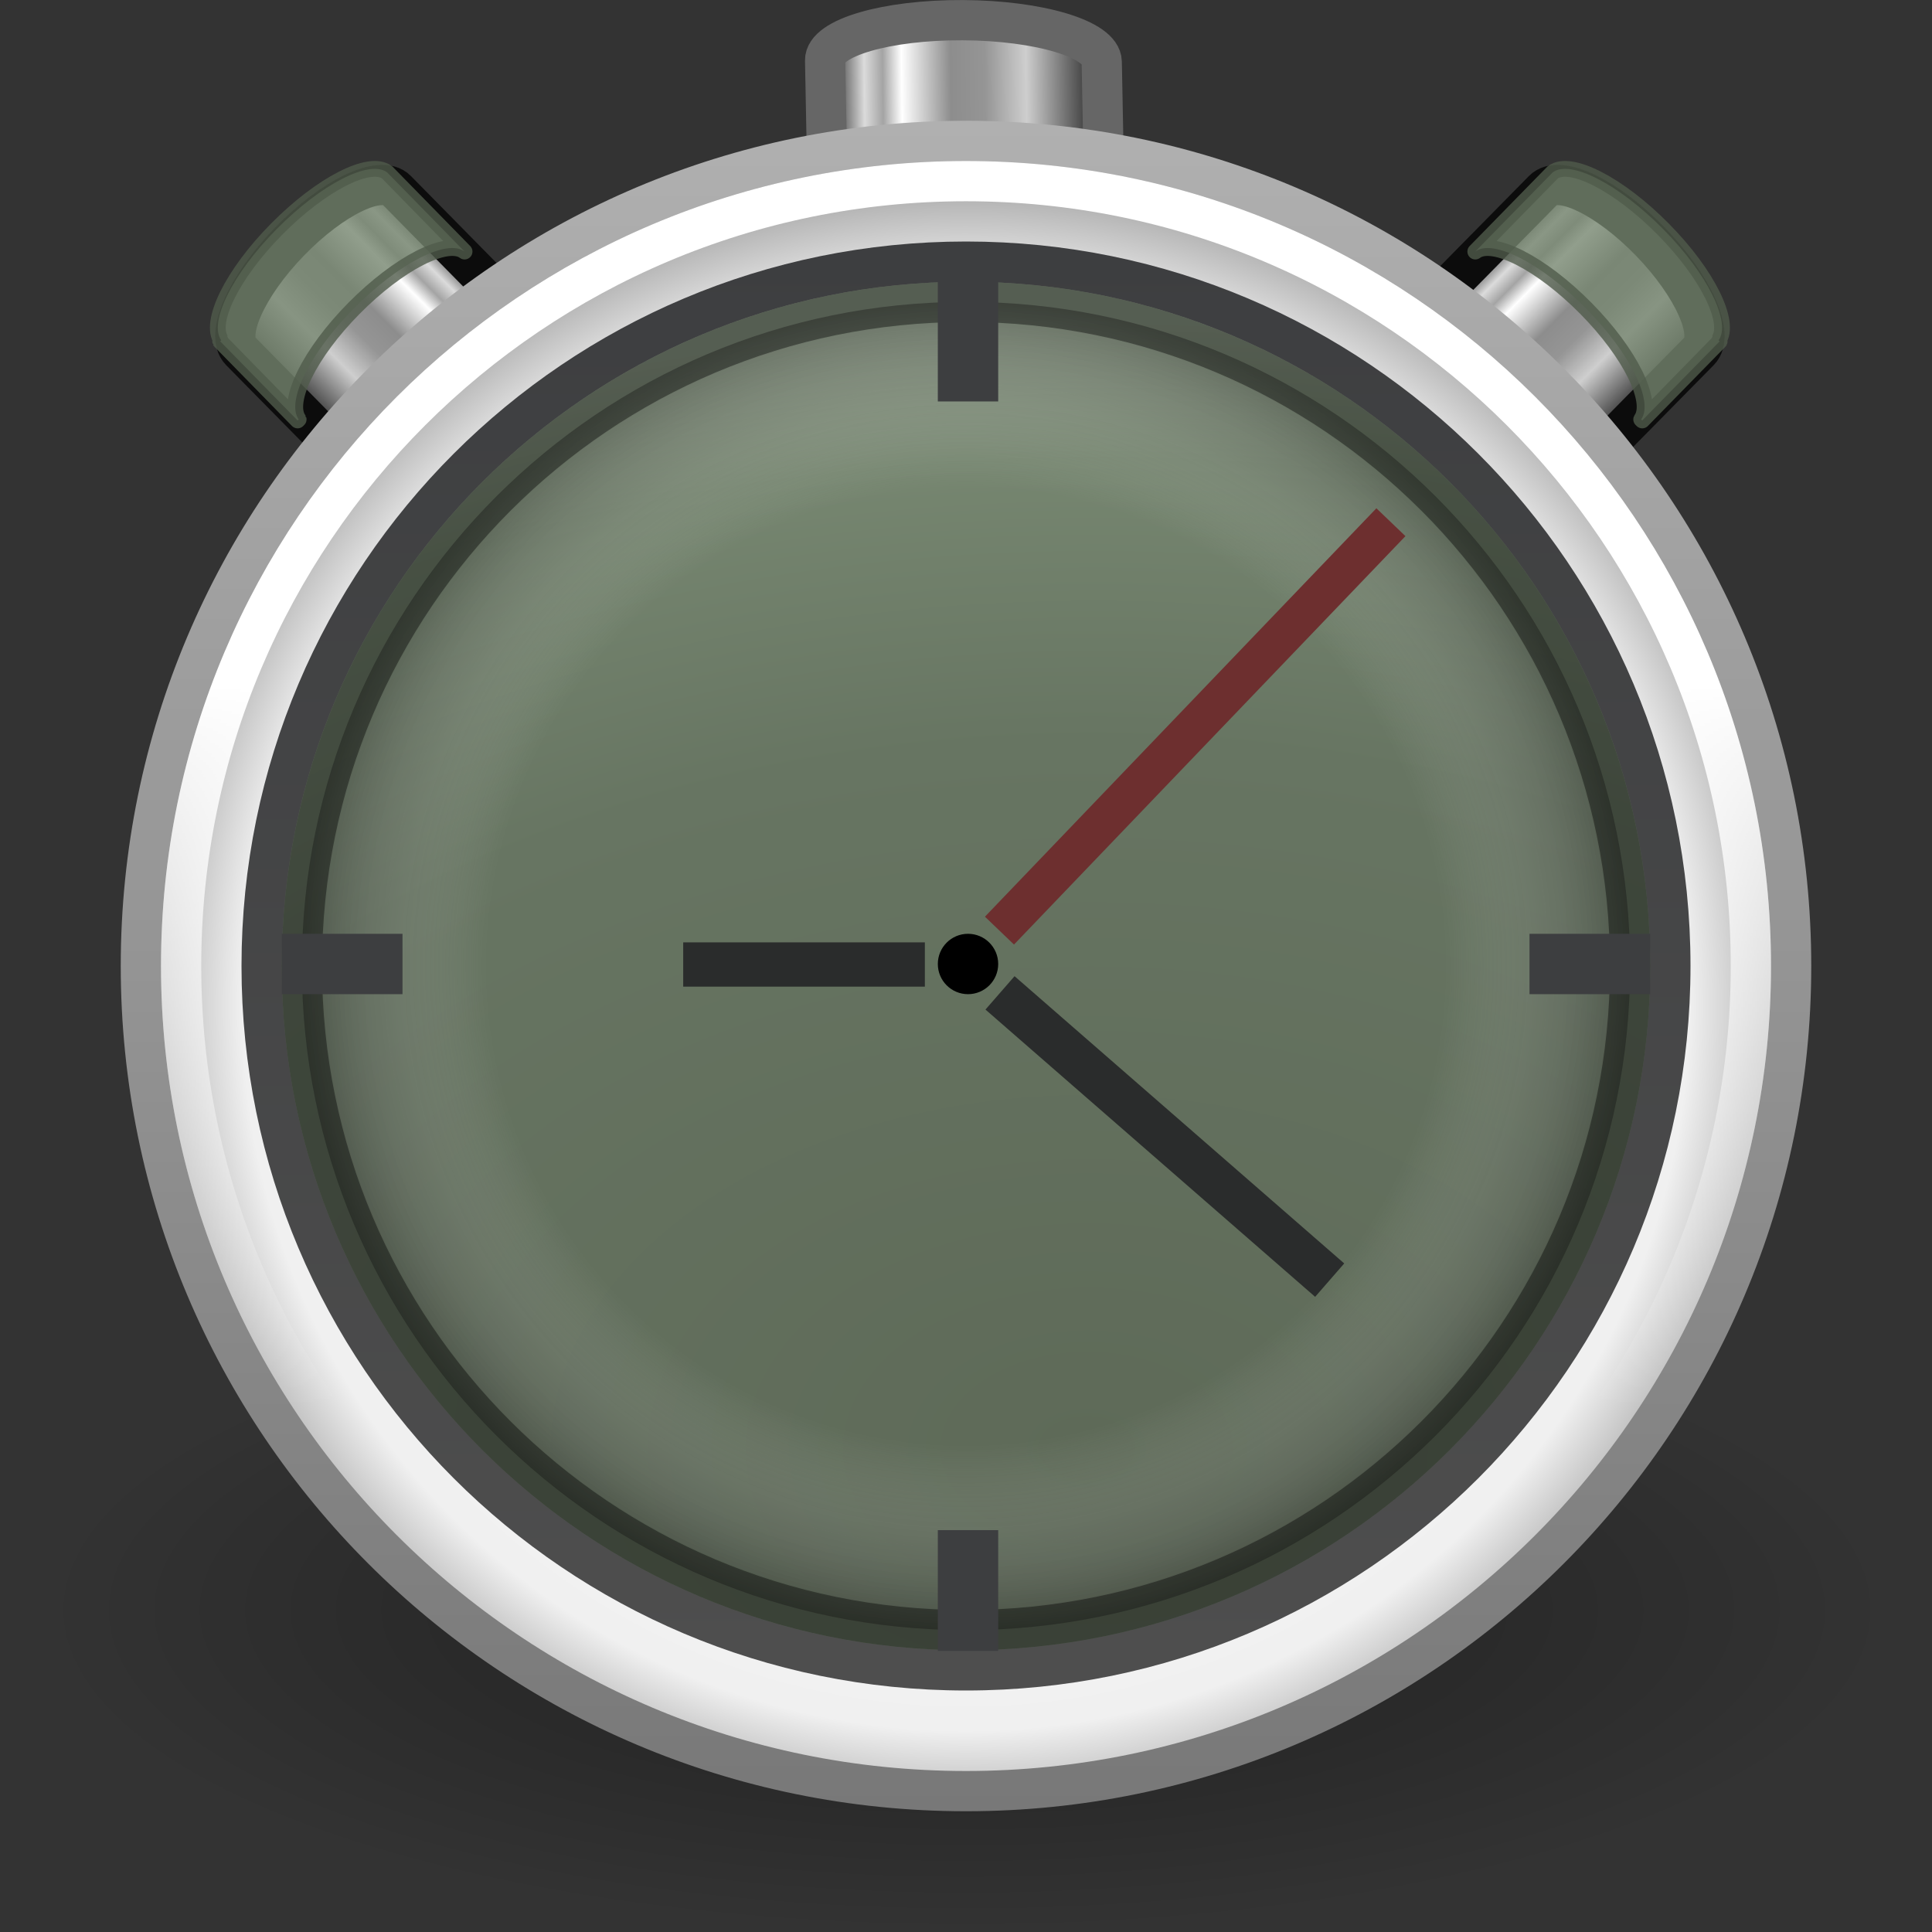 <?xml version="1.0" encoding="UTF-8" standalone="no"?>
<!-- Created with Inkscape (http://www.inkscape.org/) -->

<svg
   xmlns:dc="http://purl.org/dc/elements/1.1/"
   xmlns:cc="http://creativecommons.org/ns#"
   xmlns:rdf="http://www.w3.org/1999/02/22-rdf-syntax-ns#"
   xmlns:svg="http://www.w3.org/2000/svg"
   xmlns="http://www.w3.org/2000/svg"
   xmlns:xlink="http://www.w3.org/1999/xlink"
   xmlns:sodipodi="http://sodipodi.sourceforge.net/DTD/sodipodi-0.dtd"
   xmlns:inkscape="http://www.inkscape.org/namespaces/inkscape"
   version="1.0"
   width="48"
   height="48"
   id="svg5555"
   inkscape:version="0.91 r"
   sodipodi:docname="clock.svg"
   inkscape:export-filename="/home/samthomas/Pictures/clock64x64.png"
   inkscape:export-xdpi="120"
   inkscape:export-ydpi="120">
  <rect width="100%" height="100%" fill="#333333" stroke="none"/>
  <sodipodi:namedview
     pagecolor="#ffffff"
     bordercolor="#666666"
     borderopacity="1"
     objecttolerance="10"
     gridtolerance="10"
     guidetolerance="10"
     inkscape:pageopacity="0"
     inkscape:pageshadow="2"
     inkscape:window-width="1440"
     inkscape:window-height="845"
     id="namedview152"
     showgrid="false"
     inkscape:zoom="4"
     inkscape:cx="15.993779"
     inkscape:cy="26.683604"
     inkscape:window-x="0"
     inkscape:window-y="30"
     inkscape:window-maximized="1"
     inkscape:current-layer="layer6" />
  <defs
     id="defs5557">
    <linearGradient
       id="linearGradient4309">
      <stop
         id="stop4311"
         style="stop-color:#0e283b;stop-opacity:1"
         offset="0" />
      <stop
         id="stop4313"
         style="stop-color:#194c70;stop-opacity:1"
         offset="1" />
    </linearGradient>
    <linearGradient
       id="linearGradient2480">
      <stop
         id="stop2482"
         style="stop-color:#3d3e40;stop-opacity:1"
         offset="0" />
      <stop
         id="stop2484"
         style="stop-color:#4e4e4e;stop-opacity:1"
         offset="1" />
    </linearGradient>
    <linearGradient
       id="linearGradient3996">
      <stop
         id="stop3998"
         style="stop-color:#ffffff;stop-opacity:1"
         offset="0" />
      <stop
         id="stop4000"
         style="stop-color:#ffffff;stop-opacity:0"
         offset="1" />
    </linearGradient>
    <radialGradient
       cx="24"
       cy="24"
       r="17"
       id="radialGradient3199"
       gradientUnits="userSpaceOnUse">
      <stop
         id="stop3303"
         style="stop-color:#ffffff;stop-opacity:0"
         offset="0" />
      <stop
         id="stop3309"
         style="stop-color:#ffffff;stop-opacity:0"
         offset="0.7" />
      <stop
         id="stop3305"
         style="stop-color:#000000;stop-opacity:1"
         offset="1" />
    </radialGradient>
    <linearGradient
       x1="29.05"
       y1="7.028"
       x2="29.05"
       y2="26.494"
       id="linearGradient3201"
       gradientUnits="userSpaceOnUse"
       gradientTransform="matrix(1,0,0,-1,1e-6,48)">
      <stop
         id="stop3710"
         style="stop-color:#000000;stop-opacity:1"
         offset="0" />
      <stop
         id="stop3712"
         style="stop-color:#000000;stop-opacity:1"
         offset="1" />
    </linearGradient>
    <linearGradient
       x1="24.398"
       y1="16.602"
       x2="24.398"
       y2="34.602"
       id="linearGradient3212"
       xlink:href="#linearGradient3996"
       gradientUnits="userSpaceOnUse"
       gradientTransform="translate(-0.398,0.398)" />
    <radialGradient
       cx="30.455"
       cy="12.215"
       r="18"
       id="radialGradient3215"
       gradientUnits="userSpaceOnUse"
       gradientTransform="matrix(-0.009,-1.556,2.36,-0.014,-1.554,83.543)"
       fx="30.455"
       fy="12.215">
      <stop
         id="stop3270"
         style="stop-color:#5e6a58;stop-opacity:1"
         offset="0" />
      <stop
         id="stop4305"
         style="stop-color:#677562;stop-opacity:1"
         offset="0.627" />
      <stop
         id="stop4307"
         style="stop-color:#768670;stop-opacity:1"
         offset="0.877" />
      <stop
         id="stop3272"
         style="stop-color:#8e9c88;stop-opacity:1"
         offset="1" />
    </radialGradient>
    <linearGradient
       x1="29.05"
       y1="7.028"
       x2="29.05"
       y2="40.32"
       id="linearGradient3217"
       xlink:href="#linearGradient2480"
       gradientUnits="userSpaceOnUse"
       gradientTransform="matrix(1.061,0,0,1.061,-1.454,-1.454)" />
    <radialGradient
       cx="24"
       cy="25.05"
       r="21"
       id="radialGradient3220"
       gradientUnits="userSpaceOnUse"
       gradientTransform="matrix(0.999,-1.0912e-8,1.0916e-8,1,0.014,-0.05)">
      <stop
         id="stop4299"
         style="stop-color:#ffffff;stop-opacity:1"
         offset="0" />
      <stop
         id="stop4301"
         style="stop-color:#f0f0f0;stop-opacity:1"
         offset="0.857" />
      <stop
         id="stop4303"
         style="stop-color:#999999;stop-opacity:1"
         offset="1" />
    </radialGradient>
    <linearGradient
       x1="16"
       y1="45"
       x2="16"
       id="linearGradient3222"
       gradientUnits="userSpaceOnUse">
      <stop
         id="stop4108"
         style="stop-color:#787878;stop-opacity:1"
         offset="0" />
      <stop
         id="stop4110"
         style="stop-color:#b4b4b4;stop-opacity:1"
         offset="1" />
    </linearGradient>
    <radialGradient
       cx="62.625"
       cy="4.625"
       r="10.625"
       id="radialGradient3225"
       gradientUnits="userSpaceOnUse"
       gradientTransform="matrix(2.165,0,0,0.753,-111.56,36.518)">
      <stop
         id="stop8840"
         style="stop-color:#000000;stop-opacity:1"
         offset="0" />
      <stop
         id="stop8842"
         style="stop-color:#000000;stop-opacity:0"
         offset="1" />
    </radialGradient>
    <radialGradient
       cx="13.5"
       cy="25.7"
       r="3"
       id="radialGradient4256"
       xlink:href="#linearGradient4309"
       gradientUnits="userSpaceOnUse"
       gradientTransform="matrix(2.333,-1.0557e-6,1.9607e-6,4.333,4.5,-84.367)" />
    <radialGradient
       cx="13.5"
       cy="25.7"
       r="3"
       id="radialGradient4258"
       xlink:href="#linearGradient4309"
       gradientUnits="userSpaceOnUse"
       gradientTransform="matrix(2.333,1.2434e-6,-2.3092e-6,4.333,-2.5,-84.367)" />
    <radialGradient
       cx="13.5"
       cy="25.7"
       r="3"
       id="radialGradient4260"
       xlink:href="#linearGradient4309"
       gradientUnits="userSpaceOnUse"
       gradientTransform="matrix(2.667,1.1938e-7,-1.9399e-7,4.333,-15,-84.367)" />
    <radialGradient
       cx="14"
       cy="25.7"
       r="3"
       id="radialGradient4262"
       xlink:href="#linearGradient4309"
       gradientUnits="userSpaceOnUse"
       gradientTransform="matrix(2.333,-1.0331e-6,1.9186e-6,4.333,-18.667,-84.367)" />
    <radialGradient
       cx="24"
       cy="20"
       r="17"
       id="radialGradient4266"
       xlink:href="#linearGradient3996"
       gradientUnits="userSpaceOnUse"
       gradientTransform="matrix(1.235,0,0,1,-5.647,0)" />
    <linearGradient
       x1="17.681"
       y1="2.75"
       x2="17.681"
       y2="-2.25"
       id="linearGradient4538"
       xlink:href="#linearGradient2480"
       gradientUnits="userSpaceOnUse"
       gradientTransform="matrix(2,0,0,-2,4.638,43.5)" />
    <linearGradient
       x1="23.576"
       y1="25.357"
       x2="23.576"
       y2="31.211"
       id="linearGradient3077"
       gradientUnits="userSpaceOnUse"
       gradientTransform="matrix(-0.011,-0.906,1.175,0.006,-8.866,33.546)">
      <stop
         id="stop2646-2"
         style="stop-color:#181818;stop-opacity:1"
         offset="0" />
      <stop
         id="stop2543-3"
         style="stop-color:#dbdbdb;stop-opacity:1"
         offset="0.135" />
      <stop
         id="stop2545-2"
         style="stop-color:#a4a4a4;stop-opacity:1"
         offset="0.202" />
      <stop
         id="stop2650-7"
         style="stop-color:#ffffff;stop-opacity:1"
         offset="0.27" />
      <stop
         id="stop2652-3"
         style="stop-color:#8d8d8d;stop-opacity:1"
         offset="0.447" />
      <stop
         id="stop2551-9"
         style="stop-color:#959595;stop-opacity:1"
         offset="0.571" />
      <stop
         id="stop2553-0"
         style="stop-color:#cecece;stop-opacity:1"
         offset="0.72" />
      <stop
         id="stop2555-15"
         style="stop-color:#181818;stop-opacity:1"
         offset="1" />
    </linearGradient>
    <linearGradient
       id="linearGradient3155-40-6-6">
      <stop
         id="stop2646-8-8"
         style="stop-color:#181818;stop-opacity:1"
         offset="0" />
      <stop
         id="stop2543-8-7"
         style="stop-color:#dbdbdb;stop-opacity:1"
         offset="0.135" />
      <stop
         id="stop2545-6-4"
         style="stop-color:#a4a4a4;stop-opacity:1"
         offset="0.202" />
      <stop
         id="stop2650-2-9"
         style="stop-color:#ffffff;stop-opacity:1"
         offset="0.27" />
      <stop
         id="stop2652-1-2"
         style="stop-color:#8d8d8d;stop-opacity:1"
         offset="0.447" />
      <stop
         id="stop2551-3-4"
         style="stop-color:#959595;stop-opacity:1"
         offset="0.571" />
      <stop
         id="stop2553-1-4"
         style="stop-color:#cecece;stop-opacity:1"
         offset="0.72" />
      <stop
         id="stop2555-1-5"
         style="stop-color:#181818;stop-opacity:1"
         offset="1" />
    </linearGradient>
    <linearGradient
       x1="23.576"
       y1="25.357"
       x2="23.576"
       y2="31.211"
       id="linearGradient3126"
       xlink:href="#linearGradient3155-40-6-6"
       gradientUnits="userSpaceOnUse"
       gradientTransform="matrix(-0.64,-0.643,-0.663,0.683,49.4,10.256)" />
    <linearGradient
       inkscape:collect="always"
       xlink:href="#linearGradient3155-40-6-6"
       id="linearGradient4418"
       gradientUnits="userSpaceOnUse"
       gradientTransform="matrix(0.64,-0.643,0.663,0.683,-1.205,10.256)"
       x1="23.576"
       y1="25.357"
       x2="23.576"
       y2="31.211" />
    <radialGradient
       cx="30.455"
       cy="12.215"
       r="18"
       id="radialGradient3215-2"
       gradientUnits="userSpaceOnUse"
       gradientTransform="matrix(-0.009,-1.556,2.36,-0.014,-1.509,83.638)"
       fx="30.455"
       fy="12.215">
      <stop
         id="stop3270-8"
         style="stop-color:#5e6a58;stop-opacity:1"
         offset="0" />
      <stop
         id="stop4305-2"
         style="stop-color:#677562;stop-opacity:1"
         offset="0.627" />
      <stop
         id="stop4307-6"
         style="stop-color:#768670;stop-opacity:1"
         offset="0.877" />
      <stop
         id="stop3272-2"
         style="stop-color:#8e9c88;stop-opacity:1"
         offset="1" />
    </radialGradient>
    <linearGradient
       x1="29.05"
       y1="7.028"
       x2="29.05"
       y2="40.32"
       id="linearGradient3217-0"
       xlink:href="#linearGradient2480"
       gradientUnits="userSpaceOnUse"
       gradientTransform="matrix(1.061,0,0,1.061,-1.409,-1.36)" />
  </defs>
  <g
     inkscape:groupmode="layer"
     id="layer2"
     inkscape:label="Clock"
     style="display:inline"
     sodipodi:insensitive="true">
    <g
       inkscape:groupmode="layer"
       id="layer5"
       inkscape:label="Clock Frame"
       style="display:inline"
       sodipodi:insensitive="true">
      <path
         d="m 20.627,8.086 c 0.084,-0.536 1.586,-0.955 3.424,-0.945 1.834,0.009 3.301,0.444 3.405,0.98 4.13e-4,0.002 0.043,-0.002 0.043,2.12e-4 l -0.127,-6.585 c -0.011,-0.561 -1.552,-1.026 -3.449,-1.035 -1.897,-0.01 -3.434,0.439 -3.423,1 z"
         inkscape:connector-curvature="0"
         id="rect2383-0"
         style="display:inline;fill:url(#linearGradient3077);stroke:#666666;stroke-linejoin:round" />
      <path
         d="m 33.715,9.423 c 0.431,-0.328 1.582,0.246 2.619,1.315 1.035,1.067 1.558,2.221 1.234,2.657 -0.001,0.002 0.025,0.023 0.024,0.025 l 4.628,-4.699 c 0.394,-0.4 -0.15,-1.618 -1.22,-2.721 -1.07,-1.103 -2.264,-1.677 -2.658,-1.276 z"
         inkscape:connector-curvature="0"
         id="rect2383-5"
         style="display:inline;fill:url(#linearGradient4418);stroke:#0c0c0c;stroke-linejoin:round" />
      <path
         d="m 36.653,6.25 c 0.43,-0.328 1.638,0.288 2.747,1.41 1.107,1.12 1.69,2.318 1.375,2.76 -0.001,0.002 0.027,0.025 0.026,0.026 l 1.885,-1.927 0.038,-0.039 c 0.001,-0.002 -0.027,-0.025 -0.026,-0.026 0.316,-0.442 -0.268,-1.64 -1.375,-2.76 -1.109,-1.123 -2.317,-1.739 -2.747,-1.41 l -0.038,0.039 z"
         inkscape:connector-curvature="0"
         id="rect3175"
         style="display:inline;opacity:0.8;fill:#768670;fill-opacity:1;stroke:#505b4b;stroke-width:0.392;stroke-linejoin:round;stroke-opacity:1" />
      <path
         d="m 14.48,9.423 c -0.431,-0.328 -1.582,0.246 -2.619,1.315 -1.035,1.067 -1.558,2.221 -1.234,2.657 0.001,0.002 -0.025,0.023 -0.024,0.025 l -4.628,-4.699 c -0.394,-0.4 0.15,-1.618 1.22,-2.721 1.07,-1.103 2.264,-1.677 2.658,-1.276 z"
         inkscape:connector-curvature="0"
         id="path4013"
         style="display:inline;fill:url(#linearGradient3126);stroke:#0c0c0c;stroke-linejoin:round" />
      <path
         d="m 11.542,6.25 c -0.43,-0.328 -1.638,0.288 -2.747,1.41 -1.107,1.12 -1.69,2.318 -1.375,2.76 0.001,0.002 -0.027,0.025 -0.026,0.026 l -1.885,-1.927 -0.038,-0.039 c -0.001,-0.002 0.027,-0.025 0.026,-0.026 -0.316,-0.442 0.268,-1.64 1.375,-2.76 1.109,-1.123 2.317,-1.739 2.747,-1.41 l 0.038,0.039 z"
         inkscape:connector-curvature="0"
         id="path4015"
         style="display:inline;opacity:0.8;fill:#768670;fill-opacity:1;stroke:#505b4b;stroke-width:0.392;stroke-linejoin:round;stroke-opacity:1" />
      <path
         d="m 47,40 c 0,4.418 -10.297,8 -23,8 -12.703,0 -23,-3.582 -23,-8 0,-4.418 10.297,-8 23,-8 12.703,0 23,3.582 23,8 z"
         inkscape:connector-curvature="0"
         id="path8836"
         style="display:inline;opacity:0.4;fill:url(#radialGradient3225);fill-rule:evenodd" />
      <path
         d="M 44.5,23.999 C 44.5,35.321 35.321,44.5 24,44.5 12.678,44.5 3.5,35.321 3.5,23.999 3.5,12.678 12.678,3.5 24,3.5 c 11.321,0 20.5,9.178 20.5,20.499 z"
         inkscape:connector-curvature="0"
         id="path6495"
         style="display:inline;fill:url(#radialGradient3220);stroke:url(#linearGradient3222)" />
      <path
         d="M 43.5,23.999 C 43.5,34.769 34.769,43.5 24,43.5 13.23,43.5 4.5,34.769 4.5,23.999 4.5,13.23 13.231,4.5 24,4.5 c 10.769,0 19.5,8.73 19.5,19.499 z"
         inkscape:connector-curvature="0"
         id="path3222"
         style="display:inline;fill:none;stroke:url(#linearGradient3212)" />
    </g>
    <g
       inkscape:groupmode="layer"
       id="layer6"
       inkscape:label="Clock Background"
       sodipodi:insensitive="true">
      <path
         d="M 41.5,23.999 C 41.5,33.664 33.664,41.5 24,41.5 14.335,41.5 6.5,33.665 6.5,23.999 6.5,14.334 14.335,6.5 24,6.5 c 9.664,0 17.5,7.835 17.5,17.499 z"
         inkscape:connector-curvature="0"
         id="path3215"
         style="display:inline;fill:url(#radialGradient3215);stroke:url(#linearGradient3217);stroke-width:1;stroke-miterlimit:4;stroke-dasharray:none" />
    </g>
    <g
       inkscape:groupmode="layer"
       id="layer3"
       inkscape:label="Gloss"
       style="display:inline"
       sodipodi:insensitive="true">
      <path
         d="M 40.5,24.001 C 40.5,14.888 33.112,7.5 24,7.5 14.887,7.5 7.5,14.888 7.5,24.001 7.5,33.113 14.887,40.5 24,40.5 c 9.112,0 16.5,-7.387 16.5,-16.499 z"
         inkscape:connector-curvature="0"
         id="path3215-4"
         style="display:inline;opacity:0.4;fill:url(#radialGradient3199);stroke:url(#linearGradient3201)" />
    </g>
    <g
       inkscape:groupmode="layer"
       id="layer9"
       inkscape:label="Ticks"
       style="display:inline"
       sodipodi:insensitive="true">
      <rect
         style="display:inline;fill:#3d3e40;fill-opacity:1;fill-rule:nonzero;stroke:none;stroke-width:1;stroke-linecap:round;stroke-linejoin:round;stroke-miterlimit:4;stroke-dasharray:none;stroke-opacity:1"
         id="rect12453"
         width="3"
         height="1.5"
         x="7"
         y="23.2" />
      <rect
         style="display:inline;fill:#3d3e40;fill-opacity:1;fill-rule:nonzero;stroke:none;stroke-width:1;stroke-linecap:round;stroke-linejoin:round;stroke-miterlimit:4;stroke-dasharray:none;stroke-opacity:1"
         id="rect12453-8"
         width="3"
         height="1.5"
         x="38"
         y="23.2" />
      <rect
         style="display:inline;fill:#3d3e40;fill-opacity:1;fill-rule:nonzero;stroke:none;stroke-width:1;stroke-linecap:round;stroke-linejoin:round;stroke-miterlimit:4;stroke-dasharray:none;stroke-opacity:1"
         id="rect12453-8-7"
         width="3"
         height="1.5"
         x="38.016"
         y="-24.8"
         transform="matrix(0,1,-1,0,0,0)" />
      <rect
         style="display:inline;fill:#3d3e40;fill-opacity:1;fill-rule:nonzero;stroke:none;stroke-width:1;stroke-linecap:round;stroke-linejoin:round;stroke-miterlimit:4;stroke-dasharray:none;stroke-opacity:1"
         id="rect12453-8-7-8"
         width="3"
         height="1.5"
         x="6.974"
         y="-24.8"
         transform="matrix(0,1,-1,0,0,0)" />
      <circle
         style="display:inline;fill:#000000;fill-opacity:1;fill-rule:nonzero;stroke:none;stroke-width:1;stroke-linecap:round;stroke-linejoin:round;stroke-miterlimit:4;stroke-dasharray:none;stroke-opacity:1"
         id="path12547"
         cx="24.05"
         cy="23.95"
         r="0.75" />
    </g>
    <g
       inkscape:groupmode="layer"
       id="layer10"
       inkscape:label="Hands"
       sodipodi:insensitive="true">
      <rect
         style="display:inline;fill:#6d2f2f;fill-opacity:1;fill-rule:nonzero;stroke:none;stroke-width:1;stroke-linecap:round;stroke-linejoin:round;stroke-miterlimit:4;stroke-dasharray:none;stroke-opacity:1"
         id="rect12551"
         width="14.054"
         height="1"
         x="0.49"
         y="33.423"
         transform="matrix(0.692,-0.722,0.722,0.692,0,0)" />
      <rect
         style="display:inline;fill:#2a2c2c;fill-opacity:1;fill-rule:nonzero;stroke:none;stroke-width:1;stroke-linecap:round;stroke-linejoin:round;stroke-miterlimit:4;stroke-dasharray:none;stroke-opacity:1"
         id="rect12453-8-9"
         width="6.004"
         height="1.1"
         x="16.974"
         y="23.413" />
      <rect
         style="display:inline;fill:#2a2c2c;fill-opacity:1;fill-rule:nonzero;stroke:none;stroke-width:1;stroke-linecap:round;stroke-linejoin:round;stroke-miterlimit:4;stroke-dasharray:none;stroke-opacity:1"
         id="rect12453-8-9-3"
         width="10.863"
         height="1.1"
         x="-45.797"
         y="-2.826"
         transform="matrix(-0.754,-0.657,0.657,-0.754,0,0)"
         inkscape:transform-center-y="4.266086"
         inkscape:transform-center-x="-4.8959975" />
    </g>
  </g>
</svg>
